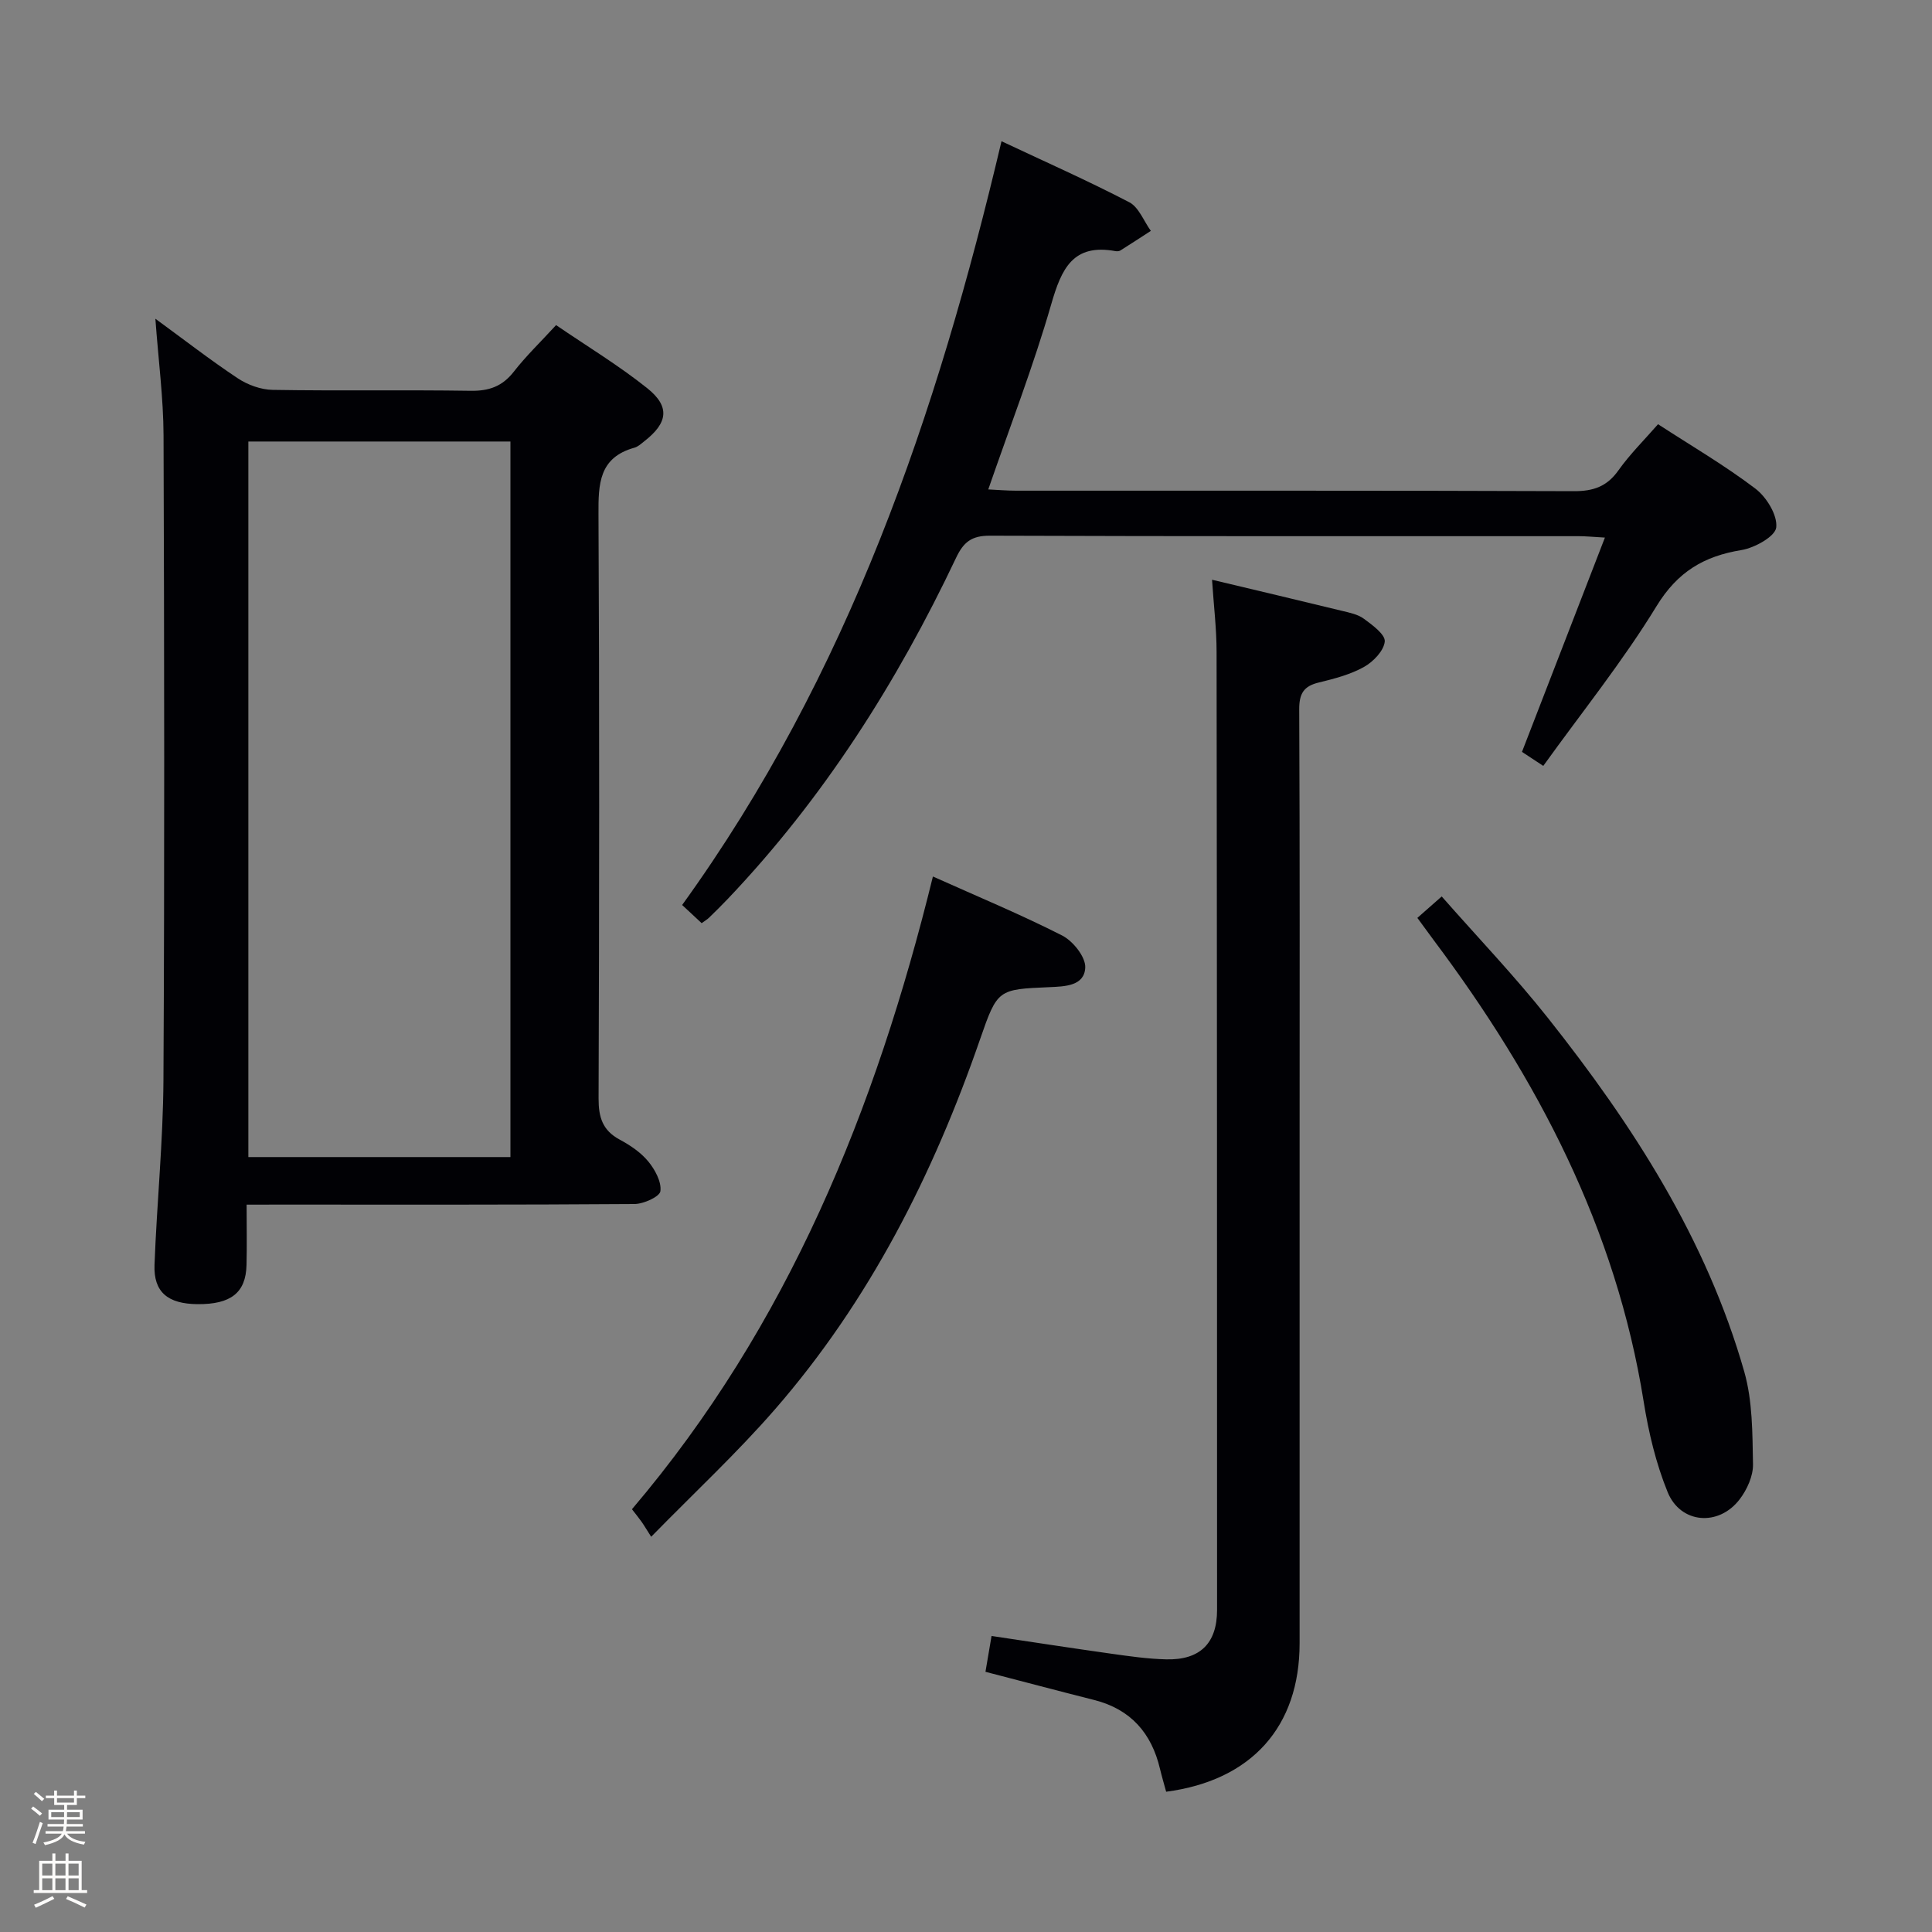 <svg enable-background="new 0 0 400 400" viewBox="0 0 400 400" xmlns="http://www.w3.org/2000/svg"><rect x="0" y="0" width="400" height="400" fill="#808080" stroke="none"/><path d="m6.44 374.46.42-.45c.65.47 1.27.95 1.85 1.44l-.45.49c-.65-.56-1.25-1.06-1.82-1.48m.93 7.33-.63-.26c.55-1.36 1.05-2.8 1.52-4.33.19.1.38.19.59.27-.46 1.29-.95 2.73-1.48 4.32m-.38-10.38.44-.42c.43.34 1.01.82 1.74 1.44l-.49.49c-.53-.51-1.09-1.01-1.69-1.51m2.5.35h1.72v-1.04h.59v1.04h3.52v-1.04h.59v1.04h1.75v.53h-1.75v1.42h-2.03v.97h3.22v2.03h-3.24c0 .35-.01.66-.03.93h3.32v.53h-3.37c-.03.27-.08.58-.15.94h3.96v.53h-3.71c.67.92 1.93 1.48 3.79 1.68-.13.24-.23.44-.29.59-2.13-.38-3.48-1.08-4.04-2.12-.43.97-1.77 1.72-4.03 2.23-.09-.19-.2-.37-.33-.55 2.1-.42 3.37-1.03 3.81-1.83h-3.36v-.53h3.58c.08-.29.13-.61.16-.94h-3.33v-.53h3.39c.02-.27.04-.58.04-.93h-3.23v-2.03h3.25v-.97h-2.07v-1.42h-1.73zm1.12 3.44v1h2.65c.01-.3.02-.44.01-.4v-.25-.35zm1.19-2h3.52v-.91h-3.52zm4.71 2h-2.63v.59c0 .15-.01.28-.01.4h2.64z" fill="#fcfbfa"/><path d="m13.56 383.74h.63v1.52h2.72v6.07h1.13v.6h-11.06v-.6h1.13v-6.07h2.73v-1.52h.63v1.52h2.1v-1.52zm-2.69 8.83.38.56c-1.24.63-2.53 1.25-3.85 1.85-.1-.21-.21-.42-.34-.63 1.36-.55 2.63-1.15 3.81-1.78m-2.13-4.27h2.1v-2.45h-2.1zm0 3.04h2.1v-2.46h-2.1zm2.72-3.04h2.1v-2.45h-2.1zm0 3.04h2.1v-2.46h-2.1zm6.07 3.6c-1.41-.71-2.7-1.3-3.86-1.78l.35-.56c1.45.62 2.75 1.19 3.88 1.72zm-1.25-9.09h-2.1v2.45h2.1zm-2.09 5.49h2.1v-2.46h-2.1z" fill="#fcfbfa"/><g fill="#010105"><path d="m51.06 249.41c0 4.59.08 8.55-.02 12.5-.14 5.74-3.24 8.16-10.15 8.1-6.14-.05-9.11-2.49-8.9-8.13.48-12.78 1.78-25.55 1.85-38.33.24-44.47.17-88.94.02-133.4-.03-7.75-1.06-15.49-1.69-24.16 5.94 4.34 11.36 8.55 17.07 12.34 2.05 1.36 4.78 2.35 7.22 2.39 13.65.23 27.31-.02 40.97.19 3.82.06 6.57-.91 8.95-3.96 2.53-3.25 5.53-6.13 8.75-9.64 6.41 4.38 12.95 8.33 18.87 13.06 4.78 3.82 4.27 7.18-.57 10.96-.65.51-1.32 1.15-2.08 1.36-7.34 2.04-7.48 7.49-7.44 13.83.21 40.3.16 80.61.02 120.91-.01 3.89.82 6.61 4.38 8.52 2.17 1.16 4.37 2.65 5.91 4.52 1.39 1.69 2.76 4.21 2.51 6.15-.15 1.14-3.47 2.65-5.37 2.66-24.65.18-49.3.12-73.95.12-1.98.01-3.93.01-6.35.01zm54.62-9.85c0-49.58 0-98.9 0-148.15-18.35 0-36.37 0-54.26 0v148.15z"/><path d="m207.35 29.24c9.14 4.3 17.93 8.2 26.45 12.63 1.98 1.03 3 3.9 4.47 5.93-2.1 1.36-4.19 2.73-6.31 4.06-.26.16-.67.19-.98.14-8.85-1.64-11.22 3.66-13.33 10.98-3.67 12.74-8.48 25.16-13.04 38.35 1.94.09 3.84.26 5.74.26 38.49.02 76.98-.05 115.47.1 4.06.02 6.88-.95 9.26-4.31 2.39-3.36 5.36-6.3 8.2-9.55 6.93 4.5 13.84 8.54 20.16 13.34 2.3 1.75 4.59 5.48 4.31 8.03-.2 1.86-4.46 4.23-7.18 4.68-7.8 1.27-13.25 4.5-17.61 11.63-6.99 11.43-15.46 21.95-23.44 33.06-1.9-1.25-3.25-2.14-4.41-2.9 5.7-14.73 11.31-29.23 17.17-44.37-2.53-.14-3.95-.29-5.38-.29-40.66-.01-81.31.05-121.97-.1-3.77-.01-5.44 1.31-6.99 4.59-12.26 25.86-27.46 49.79-47.26 70.61-1.26 1.33-2.57 2.61-3.88 3.89-.35.34-.79.59-1.53 1.13-1.28-1.19-2.57-2.39-4.04-3.76 34.44-47.7 52.77-101.56 66.12-158.13z"/><path d="m250.94 120.03c9.37 2.23 18.08 4.29 26.78 6.41 1.61.39 3.39.73 4.66 1.67 1.76 1.29 4.45 3.26 4.32 4.71-.19 1.92-2.39 4.2-4.31 5.27-2.84 1.58-6.16 2.44-9.36 3.22-3.11.75-4.05 2.28-4.04 5.54.14 29.81.08 59.62.08 89.44v103.93c0 17.29-9.94 28.41-27.63 30.74-.42-1.55-.89-3.12-1.27-4.71-1.75-7.44-6.08-12.38-13.65-14.29-7.36-1.86-14.7-3.81-22.49-5.83.39-2.28.79-4.63 1.26-7.42 8.45 1.26 16.6 2.52 24.77 3.67 3.78.53 7.58 1.08 11.39 1.17 7.01.17 10.53-3.32 10.53-10.23 0-66.12-.01-132.24-.1-198.36 0-4.8-.59-9.58-.94-14.93z"/><path d="m134.82 318.17c-1.14-1.78-1.56-2.51-2.05-3.19-.57-.8-1.2-1.56-1.93-2.51 32.34-38.03 50.47-82.8 62.31-131 9.31 4.18 18.21 7.87 26.76 12.22 2.24 1.14 4.87 4.43 4.78 6.62-.16 3.84-4.23 3.93-7.43 4.07-10.6.46-10.75.4-14.33 10.74-9.71 28.05-22.92 54.19-42.5 76.69-7.82 8.99-16.58 17.13-25.61 26.36z"/><path d="m293.45 190.04c1.61-1.42 2.94-2.59 5.04-4.44 7.48 8.51 15.15 16.52 22.01 25.18 17.55 22.14 32.79 45.72 40.63 73.21 1.73 6.08 1.69 12.75 1.81 19.16.05 2.43-1.23 5.26-2.76 7.26-4.33 5.69-12.25 5.08-14.92-1.5-2.41-5.93-3.94-12.34-4.95-18.69-5.73-35.91-22.01-66.95-43.53-95.64-.98-1.32-1.96-2.67-3.33-4.54z"/></g></svg>
